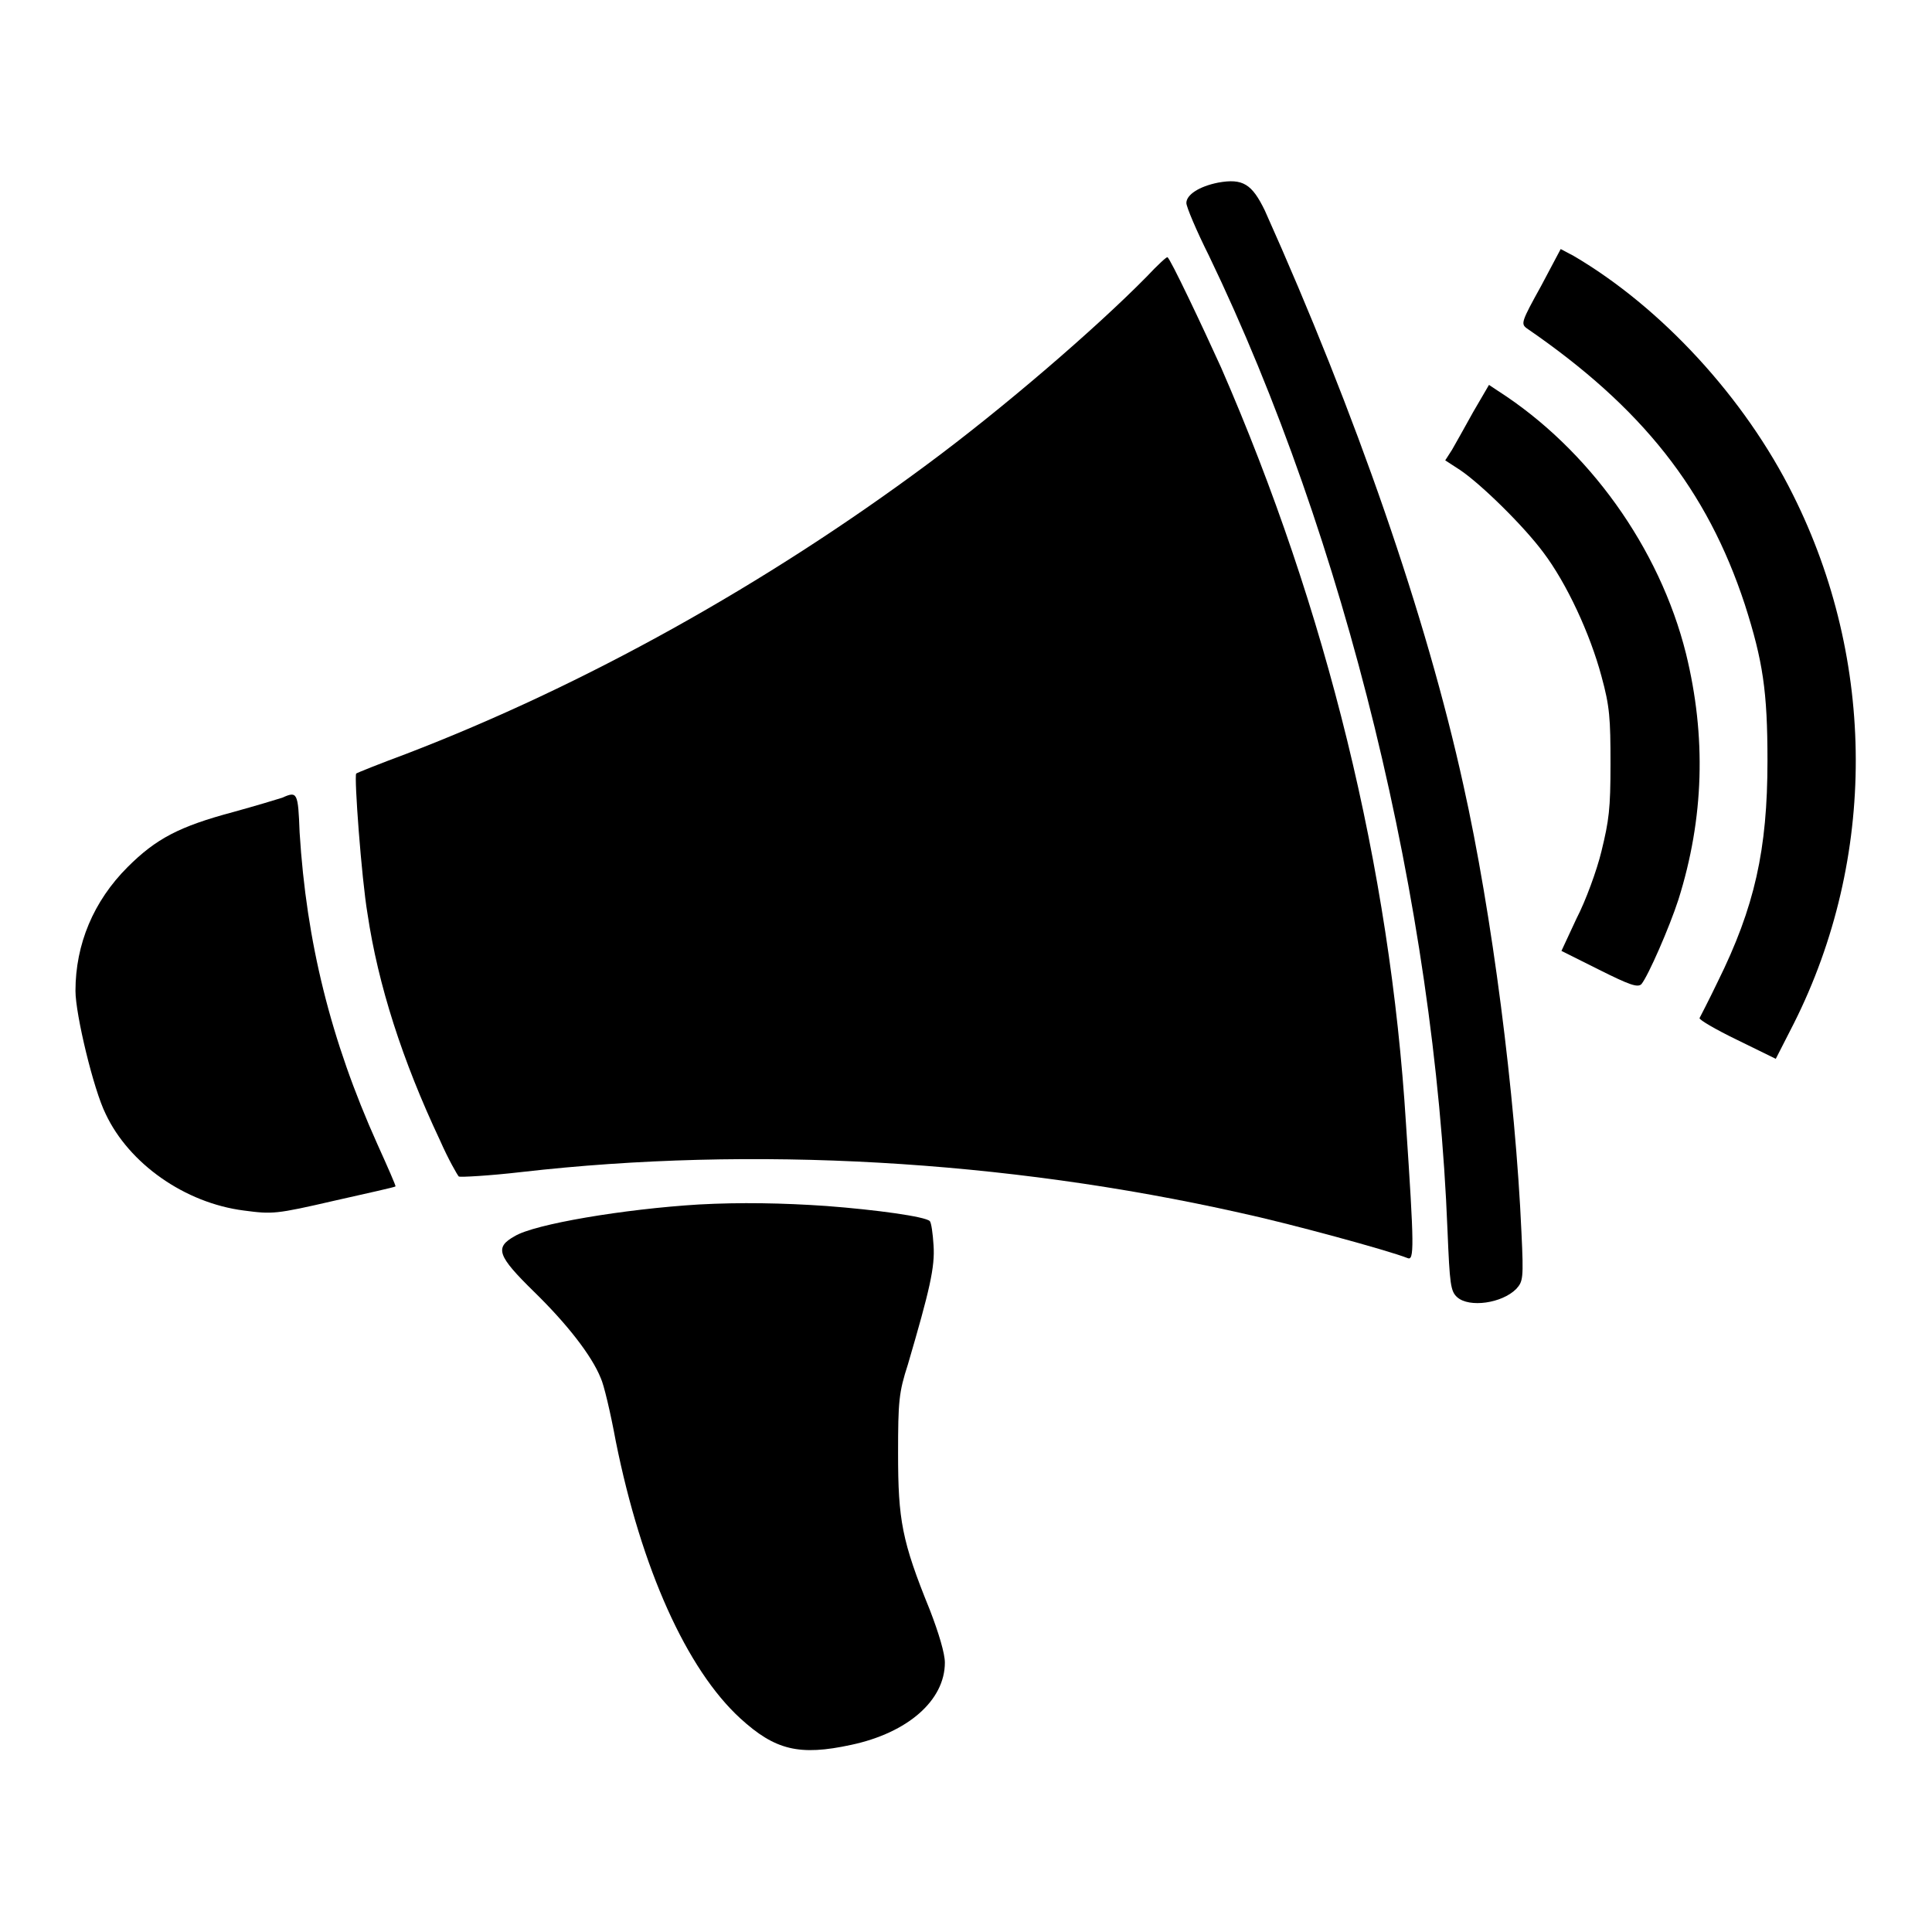 <?xml version="1.0" encoding="utf-8"?>
<!-- Svg Vector Icons : http://www.onlinewebfonts.com/icon -->
<!DOCTYPE svg PUBLIC "-//W3C//DTD SVG 1.1//EN" "http://www.w3.org/Graphics/SVG/1.1/DTD/svg11.dtd">
<svg version="1.1" xmlns="http://www.w3.org/2000/svg" xmlns:xlink="http://www.w3.org/1999/xlink" x="0px" y="0px" viewBox="0 0 256 256" enable-background="new 0 0 256 256" xml:space="preserve">
<g><g><g><path fill="#000000" d="M161.4,24.2c-2.5,0.5-4.2,1.6-4.2,2.7c0,0.5,1.3,3.6,3,7c18.1,37.6,29.9,86,31.6,129.1c0.3,7.2,0.4,8.1,1.3,8.9c1.6,1.4,5.9,0.8,7.8-1.1c0.9-1,1-1.3,0.7-7.5c-0.8-18.1-3.9-42.3-7.7-59.3c-4.9-22.3-14.2-49.1-26.3-76.1C165.9,24.4,164.7,23.6,161.4,24.2z"/><path fill="#000000" d="M204.2,37.9c-2.6,4.7-2.7,5-1.9,5.6c15.3,10.5,23.9,21.4,28.9,36.6c2.4,7.5,3,11.5,3,20.7c0,11.8-1.7,19.4-6.6,29.3c-1.2,2.5-2.3,4.6-2.4,4.8c-0.1,0.2,2.1,1.5,5,2.9l5.1,2.5l2.4-4.7c11-21.9,10.9-48-0.1-70c-6.4-12.9-17.5-24.9-29.1-31.7l-1.7-0.9L204.2,37.9z"/><path fill="#000000" d="M151.9,36.7c-6.8,6.9-19,17.4-29,24.8c-21.4,15.9-45.4,29.3-69.1,38.4c-3.5,1.3-6.5,2.5-6.6,2.6c-0.3,0.3,0.7,13.9,1.5,18.6c1.4,9.4,4.6,19.4,9.6,30c1.1,2.5,2.3,4.6,2.5,4.8c0.2,0.1,4-0.1,8.3-0.6c30.6-3.5,64-1.6,95.2,5.4c6.5,1.4,19.7,5,22.2,6c0.9,0.4,0.9-1.4-0.2-17.8c-2.1-33.9-10.5-68.1-24.5-100.2c-2.4-5.3-6.8-14.6-7.1-14.6C154.7,33.9,153.4,35.1,151.9,36.7z"/><path fill="#000000" d="M195.2,54.6c-1.1,2-2.4,4.3-2.8,5l-0.9,1.4l2,1.3c2.8,1.9,8.4,7.4,11,10.9c3.1,4.1,6.2,10.8,7.7,16.4c1.1,4,1.2,5.6,1.2,11.6s-0.2,7.5-1.2,11.6c-0.6,2.5-2.1,6.6-3.3,8.9l-2,4.3l5,2.5c4,2,5.1,2.4,5.6,1.9c0.9-1.1,3.7-7.5,4.9-11.2c3.4-10.8,3.7-21.6,1-32.6c-3.5-14-12.9-27.1-24.9-34.8l-1.2-0.8L195.2,54.6z"/><path fill="#000000" d="M37.4,105.7c-0.6,0.2-3.6,1.1-6.5,1.9c-7.1,1.9-10.2,3.5-14,7.3c-4.5,4.5-6.9,10.2-6.9,16.4c0,3.1,2.4,13.1,4,16.3c3.1,6.6,10.5,11.8,18.3,12.8c3.8,0.5,4.2,0.5,12-1.3c4.4-1,8.1-1.8,8.1-1.9c0.1,0-1-2.5-2.4-5.6c-6.2-13.8-9.4-26.8-10.3-41.3C39.5,105,39.4,104.8,37.4,105.7z"/><path fill="#000000" d="M92.6,159.6c-9.9,0.6-21.8,2.6-24.4,4.2c-2.7,1.5-2.3,2.6,2.6,7.4c4.3,4.2,7.6,8.4,8.8,11.4c0.4,0.8,1.3,4.6,2,8.4c3.4,16.9,9.4,30.2,16.5,36.7c4.6,4.2,7.8,5,14.7,3.5c7.5-1.6,12.4-5.9,12.4-10.9c0-1.2-0.8-3.9-2-7c-3.7-9.1-4.2-11.9-4.2-20.7c0-6.9,0.1-8.1,1.3-11.8c2.9-9.9,3.6-12.9,3.4-15.8c-0.1-1.6-0.3-3-0.5-3.2c-0.6-0.6-7.1-1.5-13.7-2C103.7,159.4,98.1,159.3,92.6,159.6z"/></g></g></g>
</svg>